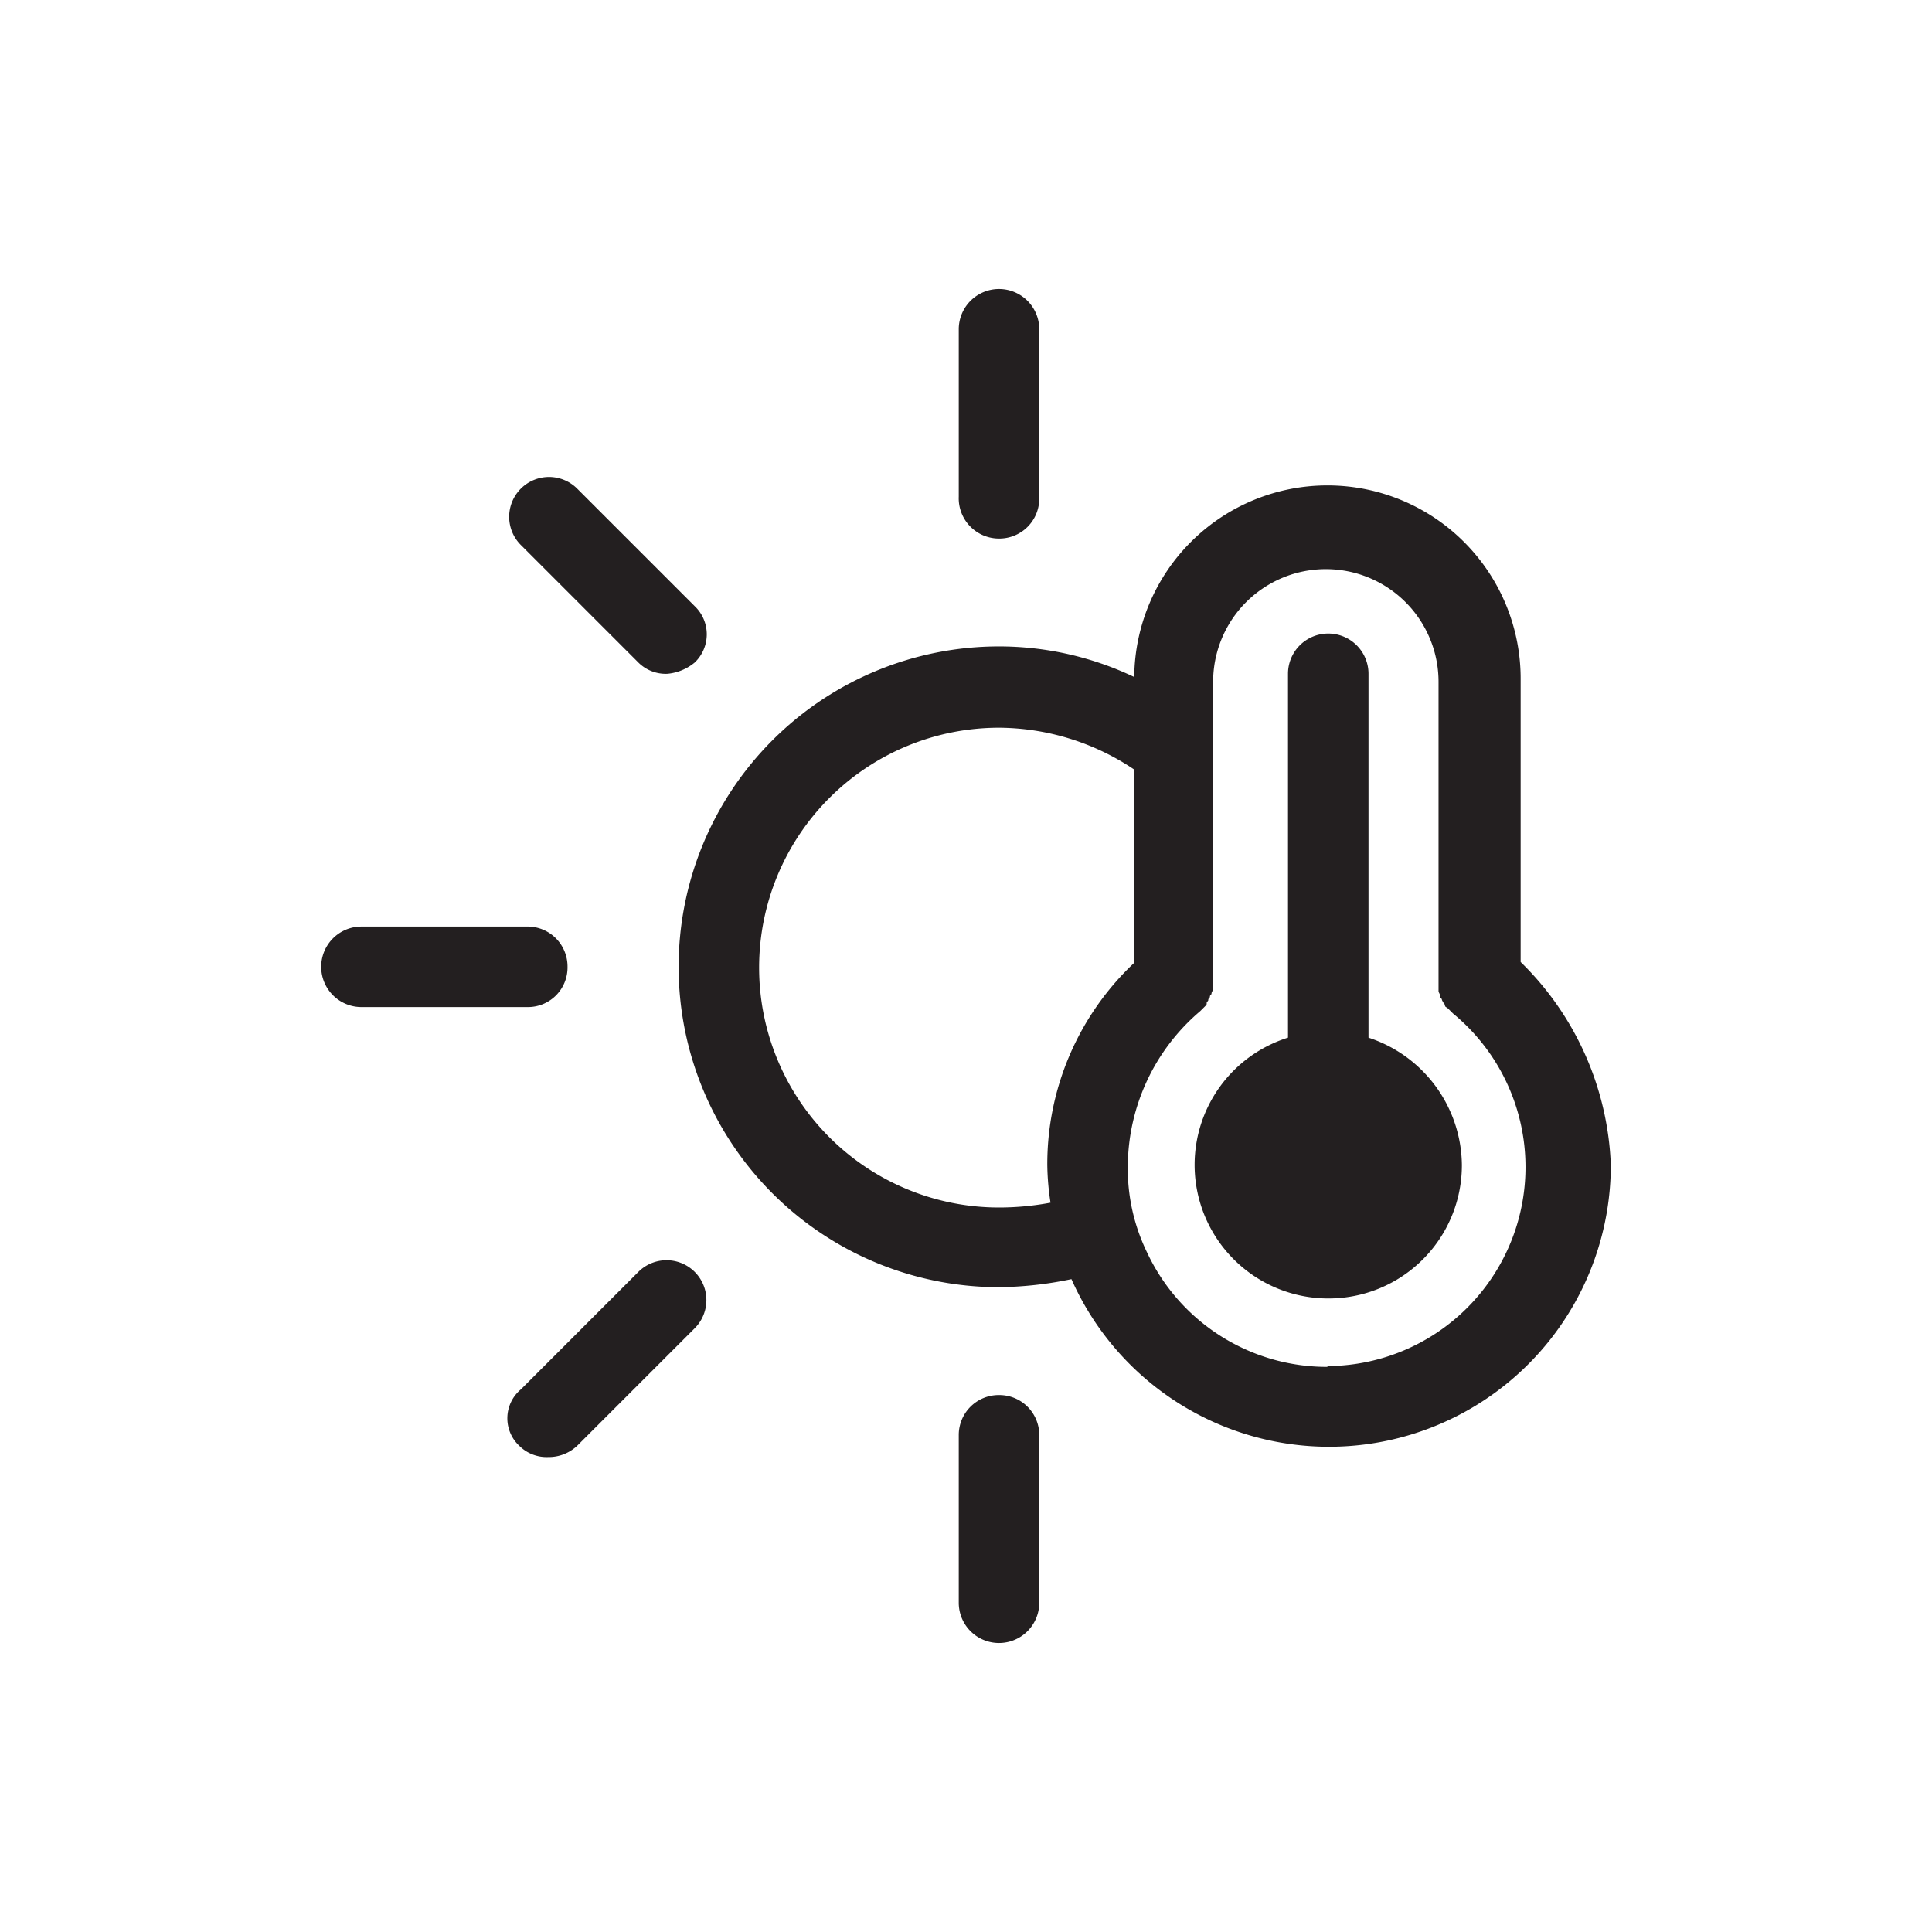 <svg id="ac6321bd-95b7-4324-a6e5-0b50d2b0c78d" data-name="Layer 1" xmlns="http://www.w3.org/2000/svg" viewBox="0 0 120 120"><defs><style>.e5aed300-f050-4b8e-9474-b5328205d1e9{fill:none;}.f1bcafb3-d14c-4806-abe2-6a55816fab17{fill:#231f20;}</style></defs><title>idojaras_piktok</title><path class="e5aed300-f050-4b8e-9474-b5328205d1e9" d="M70.45,59.75v-12a15.17,15.17,0,0,0-8.4-2.6,14.9,14.9,0,1,0,0,29.8,15.53,15.53,0,0,0,3.1-.3,17.85,17.85,0,0,1-.2-2.3A17.65,17.65,0,0,1,70.45,59.75Z"/><path class="f1bcafb3-d14c-4806-abe2-6a55816fab17" d="M94.45,59.75V42.25a12,12,0,0,0-24-.2,19.54,19.54,0,0,0-8.4-1.9,19.9,19.9,0,0,0,0,39.8,23,23,0,0,0,4.5-.5,17.5,17.5,0,0,0,33.5-7.1A18.6,18.6,0,0,0,94.45,59.75ZM62.05,75a14.9,14.9,0,1,1,0-29.8,15.17,15.17,0,0,1,8.4,2.6v12a17.16,17.16,0,0,0-5.4,12.6,16.41,16.41,0,0,0,.2,2.3A17.33,17.33,0,0,1,62.05,75Zm20.4,9.9a12.34,12.34,0,0,1-11.2-7.1,11.88,11.88,0,0,1-1.2-5v-.4a12.72,12.72,0,0,1,4.5-9.6l.1-.1.2-.2c.1-.1.1-.1.1-.2s.1-.1.1-.2.1-.1.1-.2.1-.1.1-.2a.35.35,0,0,1,.1-.2V42.35a7,7,0,1,1,14,0v19.2c0,.1.1.2.1.3s0,.1.1.2a.35.35,0,0,0,.1.2c0,.1.1.1.1.2s.1.1.2.2l.2.2.1.1a12.36,12.36,0,0,1-7.8,21.9Z"/><path class="f1bcafb3-d14c-4806-abe2-6a55816fab17" d="M85,64.45V41.85a2.5,2.5,0,0,0-5,0v22.6a8.28,8.28,0,0,0-5.8,7.9,8.3,8.3,0,0,0,8.3,8.3,8.28,8.28,0,0,0,8.3-8.3A8.41,8.41,0,0,0,85,64.45Z"/><path class="f1bcafb3-d14c-4806-abe2-6a55816fab17" d="M62.05,33.45a2.48,2.48,0,0,0,2.5-2.5V20.45a2.5,2.5,0,0,0-5,0v10.4A2.5,2.5,0,0,0,62.05,33.45Z"/><path class="f1bcafb3-d14c-4806-abe2-6a55816fab17" d="M39.65,41.15a2.41,2.41,0,0,0,1.8.7,3.1,3.1,0,0,0,1.7-.7,2.42,2.42,0,0,0,0-3.5l-7.3-7.3a2.47,2.47,0,0,0-3.5,3.5Z"/><path class="f1bcafb3-d14c-4806-abe2-6a55816fab17" d="M35.25,60.05a2.48,2.48,0,0,0-2.5-2.5H22.45a2.5,2.5,0,0,0,0,5h10.4A2.46,2.46,0,0,0,35.25,60.05Z"/><path class="f1bcafb3-d14c-4806-abe2-6a55816fab17" d="M39.65,79l-7.3,7.3a2.34,2.34,0,0,0-.1,3.5,2.41,2.41,0,0,0,1.8.7,2.57,2.57,0,0,0,1.8-.7l7.3-7.3a2.47,2.47,0,0,0-3.5-3.5Z"/><path class="f1bcafb3-d14c-4806-abe2-6a55816fab17" d="M62.05,86.65a2.48,2.48,0,0,0-2.5,2.5v10.4a2.5,2.5,0,0,0,5,0V89.15A2.48,2.48,0,0,0,62.05,86.65Z"/></svg>